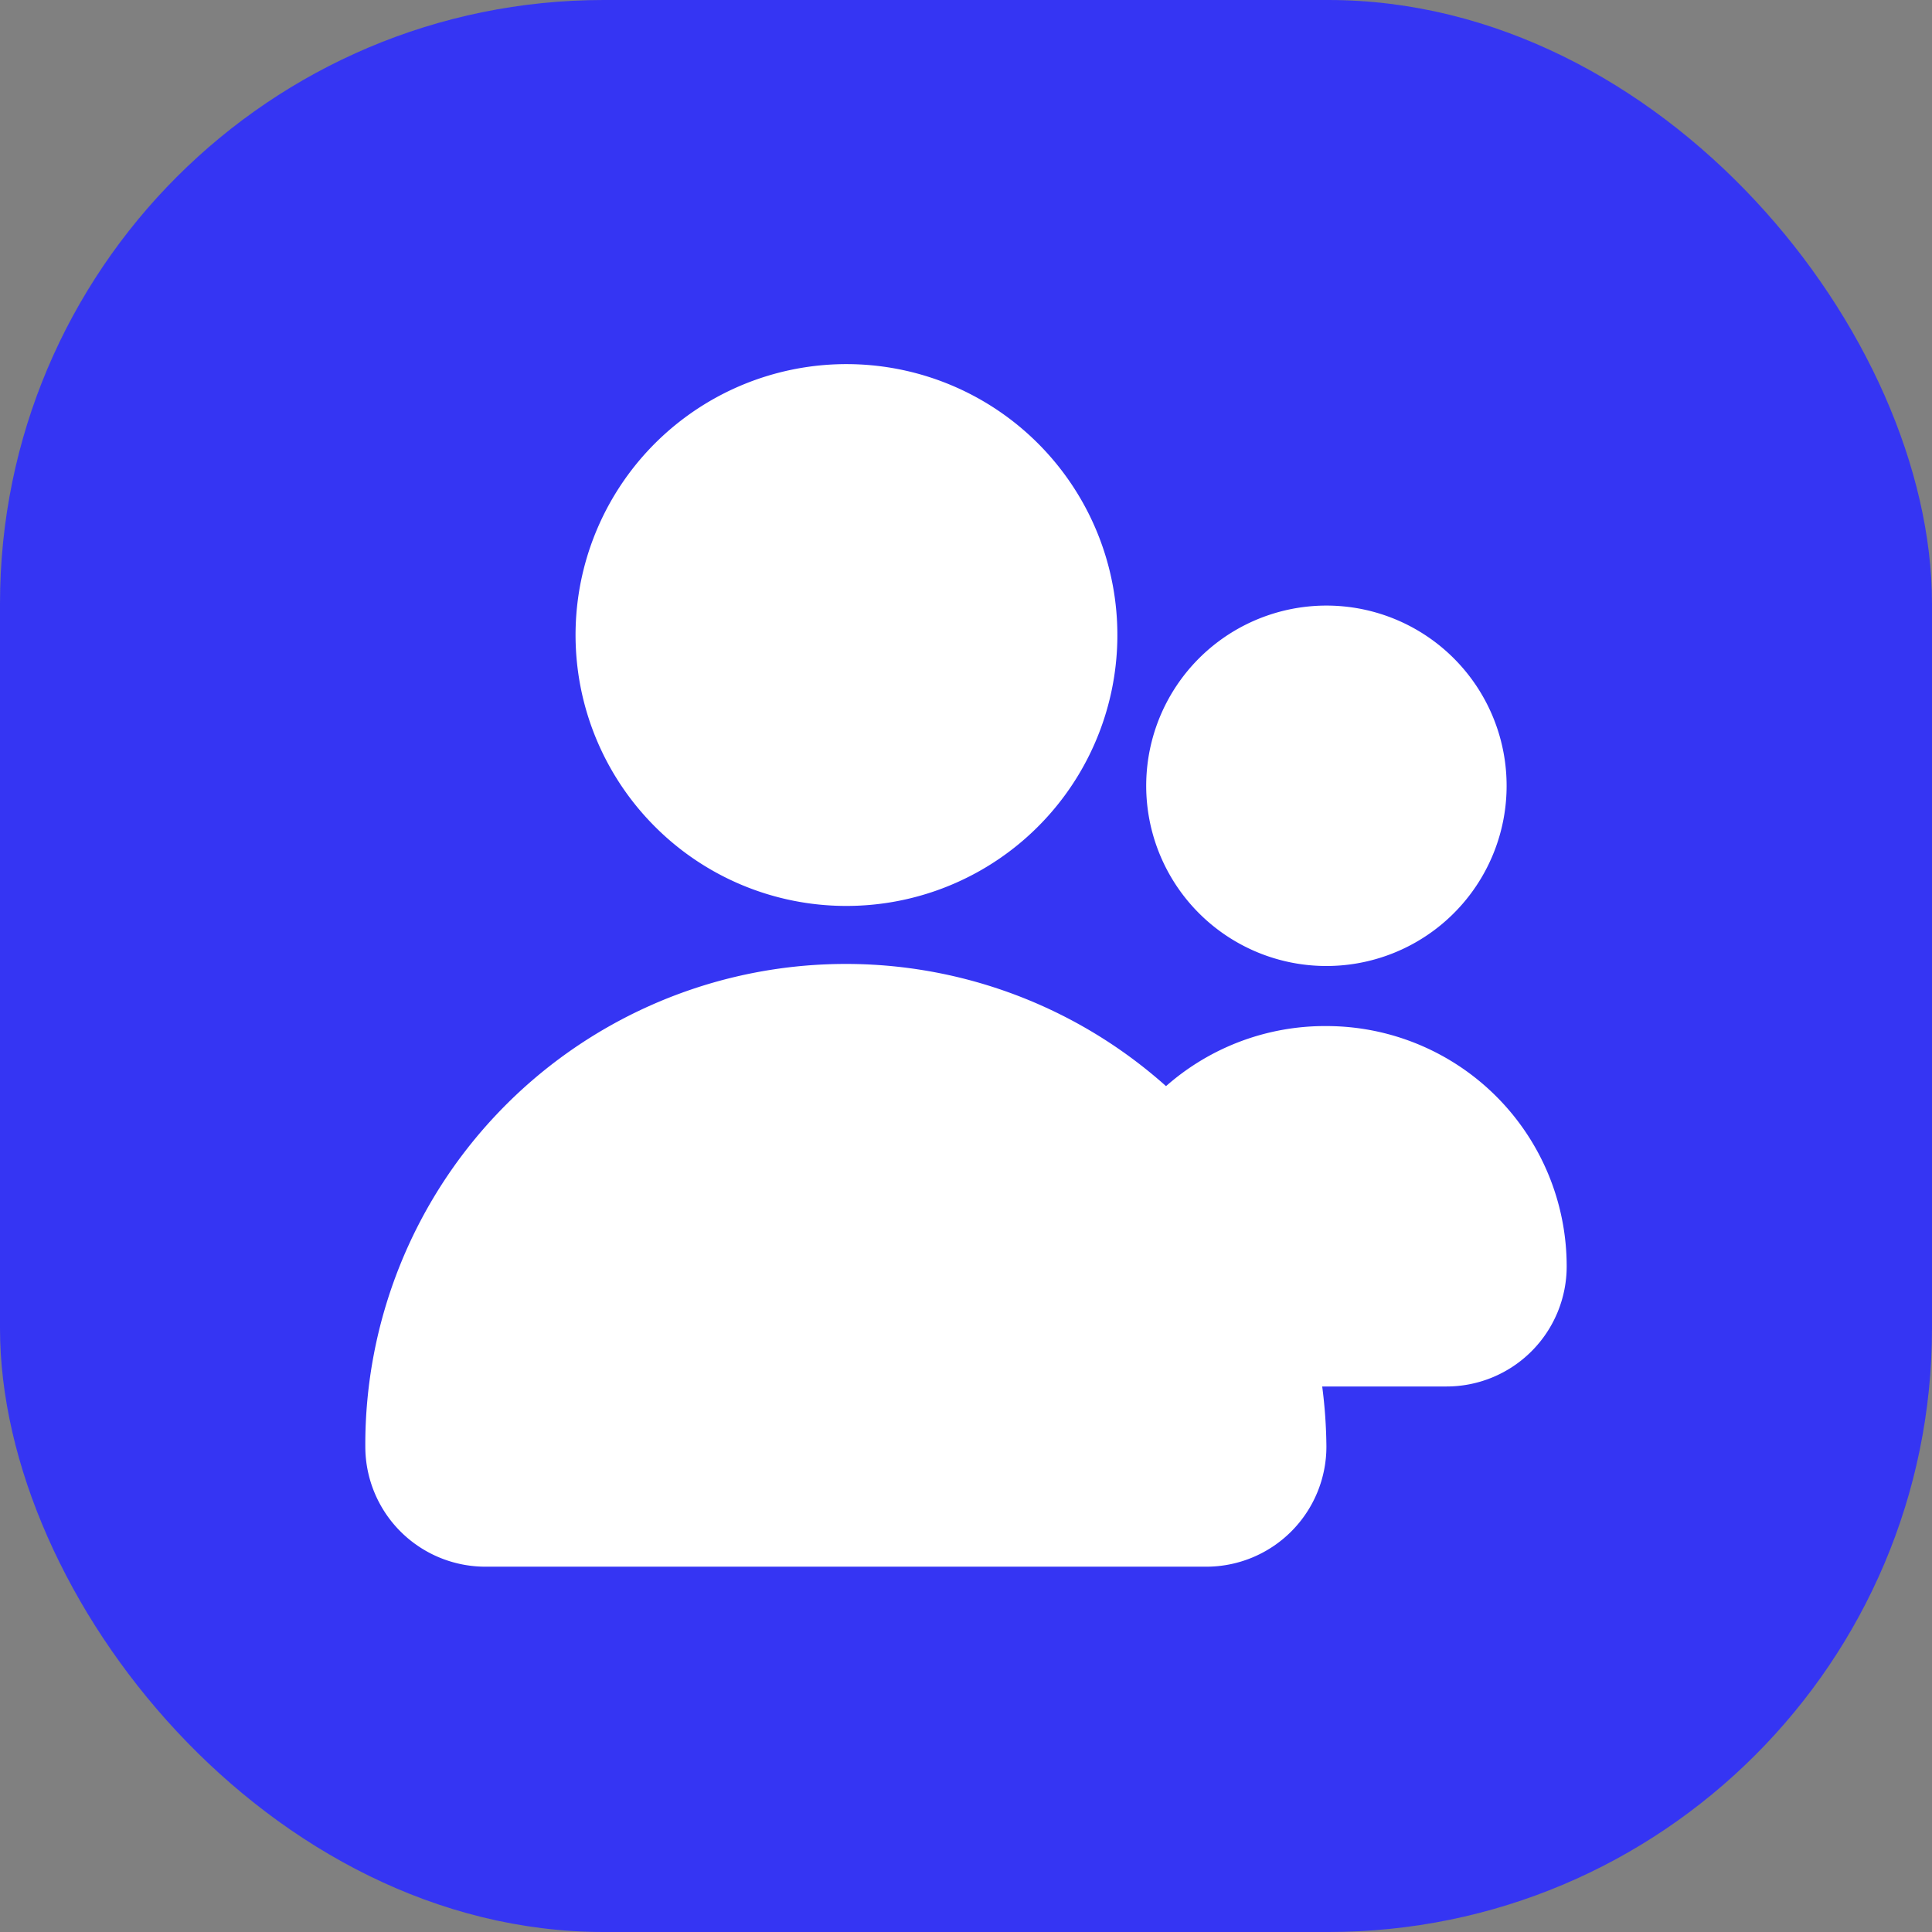 <svg id="Frame_626612" data-name="Frame 626612" xmlns="http://www.w3.org/2000/svg" width="617" height="617" viewBox="0 0 617 617">
  <rect x="0" y="0" width="617" height="617" fill="#808080" stroke="none"/>
  <rect id="Rectangle_50" data-name="Rectangle 50" width="617" height="617" rx="192.813" fill="#3535f3"/>
  <path id="employees" d="M153.468,172.65a86.517,86.517,0,1,0-60.985-25.34A86.328,86.328,0,0,0,153.468,172.65Zm153.466,19.183a57.551,57.551,0,1,0-40.694-16.856A57.545,57.545,0,0,0,306.934,191.833Zm0,19.183A76.736,76.736,0,0,0,255.715,230.2,153.466,153.466,0,0,0,0,345.3a38.367,38.367,0,0,0,38.367,38.367h230.2A38.367,38.367,0,0,0,306.934,345.3a158.425,158.425,0,0,0-1.343-19.183H345.3a38.367,38.367,0,0,0,38.367-38.367,76.735,76.735,0,0,0-76.733-76.733Z" transform="translate(116.666 116.667)" fill="#fff"/>
</svg>
